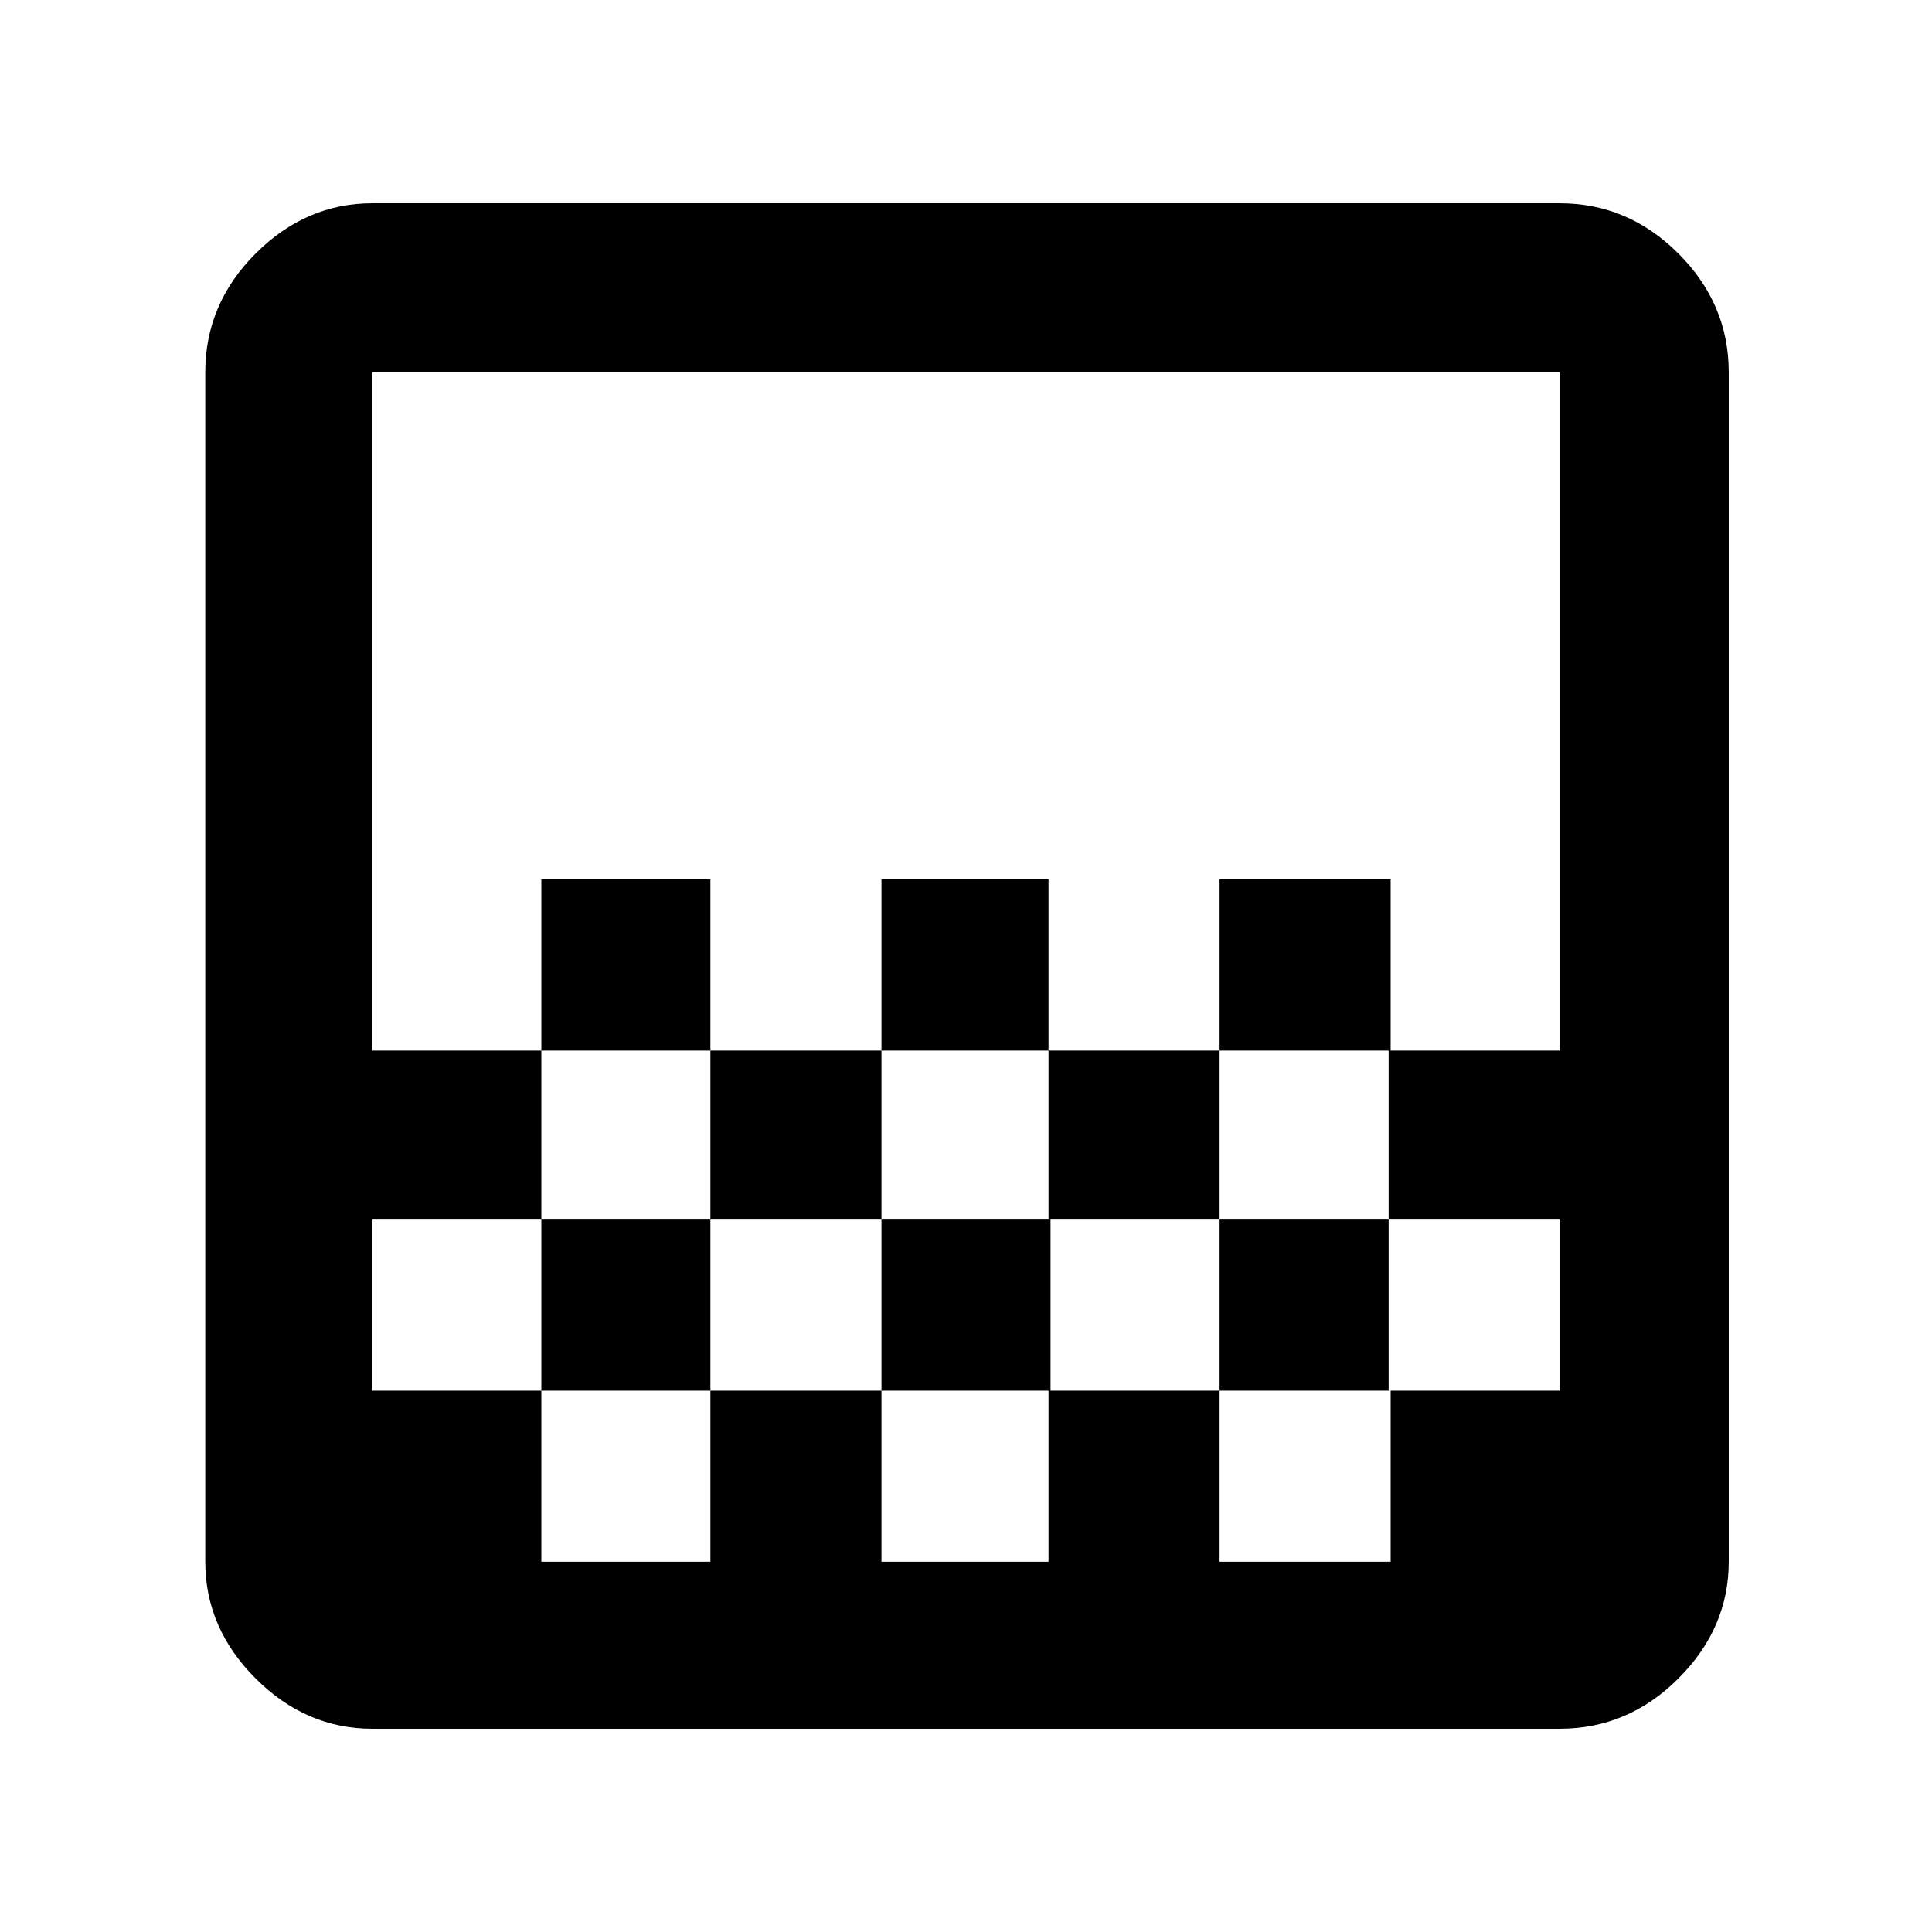 <svg xmlns="http://www.w3.org/2000/svg" height="48" width="48"><path d="M21.9 26.1v-4.25h4.15v4.25Zm-4.25 4.2v-4.2h4.25v4.2Zm8.4 0v-4.2h4.25v4.2Zm4.25-4.2v-4.25h4.25v4.25Zm-16.85 0v-4.25h4.2v4.25Zm-4.2 16.85q-1.65 0-2.9-1.25T5.1 38.8V9.25q0-1.7 1.25-2.95 1.25-1.25 2.9-1.25h29.5q1.7 0 2.95 1.25 1.25 1.25 1.25 2.95V38.8q0 1.65-1.25 2.9t-2.95 1.25Zm4.2-4.15h4.2v-4.25h-4.2Zm8.45 0h4.15v-4.25H21.9Zm8.4 0h4.25v-4.25H30.3ZM9.25 34.55h4.2V30.3h4.2v4.25h4.25V30.3h4.2v4.25h4.2V30.3h4.2v4.25h4.25V30.3H34.5v-4.2h4.25V9.25H9.25V26.1h4.2v4.2h-4.2Zm0 4.25V9.25 38.8Z"/></svg>